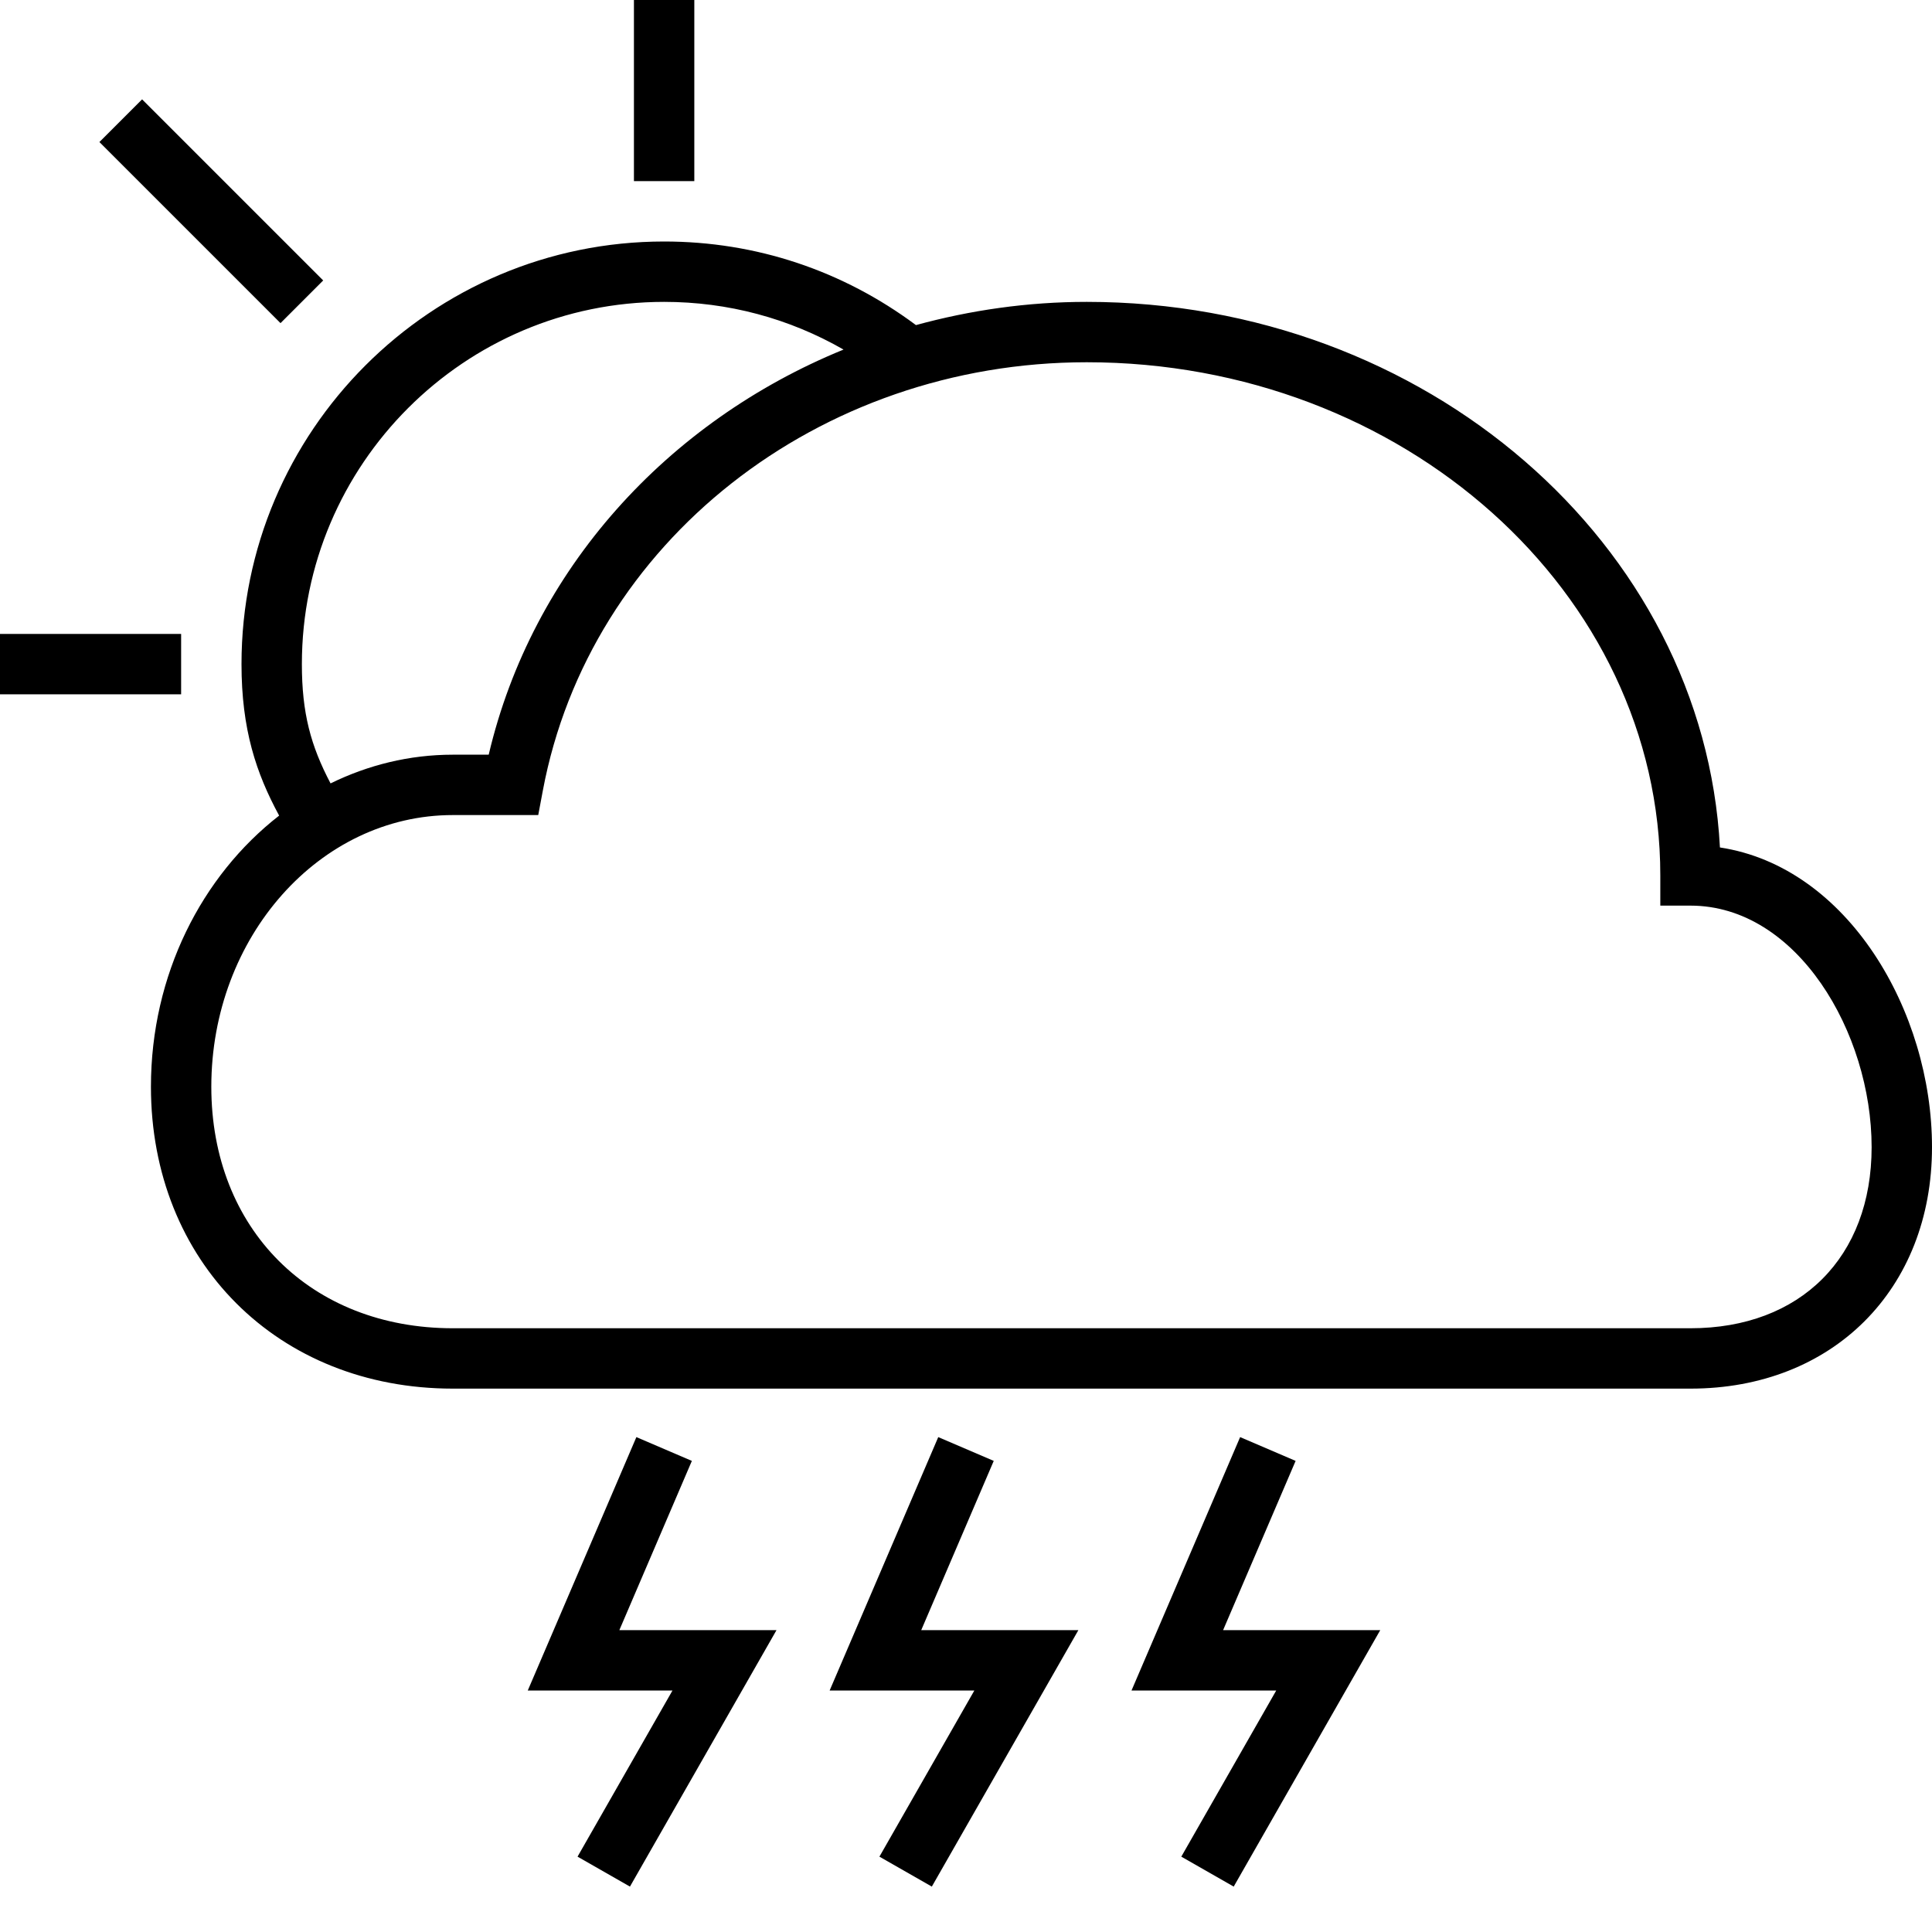 <?xml version="1.0" encoding="utf-8"?>
<!-- Generator: Adobe Illustrator 16.0.0, SVG Export Plug-In . SVG Version: 6.00 Build 0)  -->
<!DOCTYPE svg PUBLIC "-//W3C//DTD SVG 1.1//EN" "http://www.w3.org/Graphics/SVG/1.1/DTD/svg11.dtd">
<svg version="1.1" id="Layer_1" xmlns="http://www.w3.org/2000/svg" xmlns:xlink="http://www.w3.org/1999/xlink" x="0px" y="0px"
	 width="64px" height="64px" viewBox="0 0 64 64" enable-background="new 0 0 64 64" xml:space="preserve">
<g>
	<path d="M56.975,28.073C56.439,18.025,47.236,10,36,10c-1.959,0-3.854,0.275-5.658,0.769C27.916,8.962,25.042,8,22,8
		C14.28,8,8,14.28,8,22c0,2.164,0.487,3.615,1.247,5.018C6.683,29.011,5,32.291,5,36c0,5.794,4.206,10,10,10h41c4.71,0,8-3.29,8-8
		C64,33.507,61.217,28.718,56.975,28.073z M10,22c0-6.617,5.383-12,12-12c2.119,0,4.143,0.547,5.943,1.58
		c-5.84,2.384-10.312,7.286-11.754,13.42H15c-1.442,0-2.811,0.344-4.05,0.951C10.292,24.7,10,23.618,10,22z M56,44H15
		c-4.71,0-8-3.29-8-8c0-4.962,3.589-9,8-9h2.83l0.153-0.815C19.528,17.965,27.105,12,36,12c10.477,0,19,7.626,19,17v1h1
		c3.536,0,6,4.216,6,8C62,41.645,59.645,44,56,44z"/>
	<rect y="21" width="6" height="2"/>
	<rect x="21" width="2" height="6"/>
	<rect x="2.757" y="6" transform="matrix(0.707 0.707 -0.707 0.707 7 -2.9)" width="8.485" height="2"/>
	<polygon points="31.081,47.606 27.483,56 32.277,56 29.132,61.504 30.868,62.496 35.723,54 30.517,54 32.919,48.394 	"/>
	<polygon points="41.081,47.606 37.483,56 42.277,56 39.132,61.504 40.868,62.496 45.723,54 40.517,54 42.919,48.394 	"/>
	<polygon points="21.081,47.606 17.483,56 22.277,56 19.132,61.504 20.868,62.496 25.723,54 20.517,54 22.919,48.394 	"/>
</g>
</svg>
